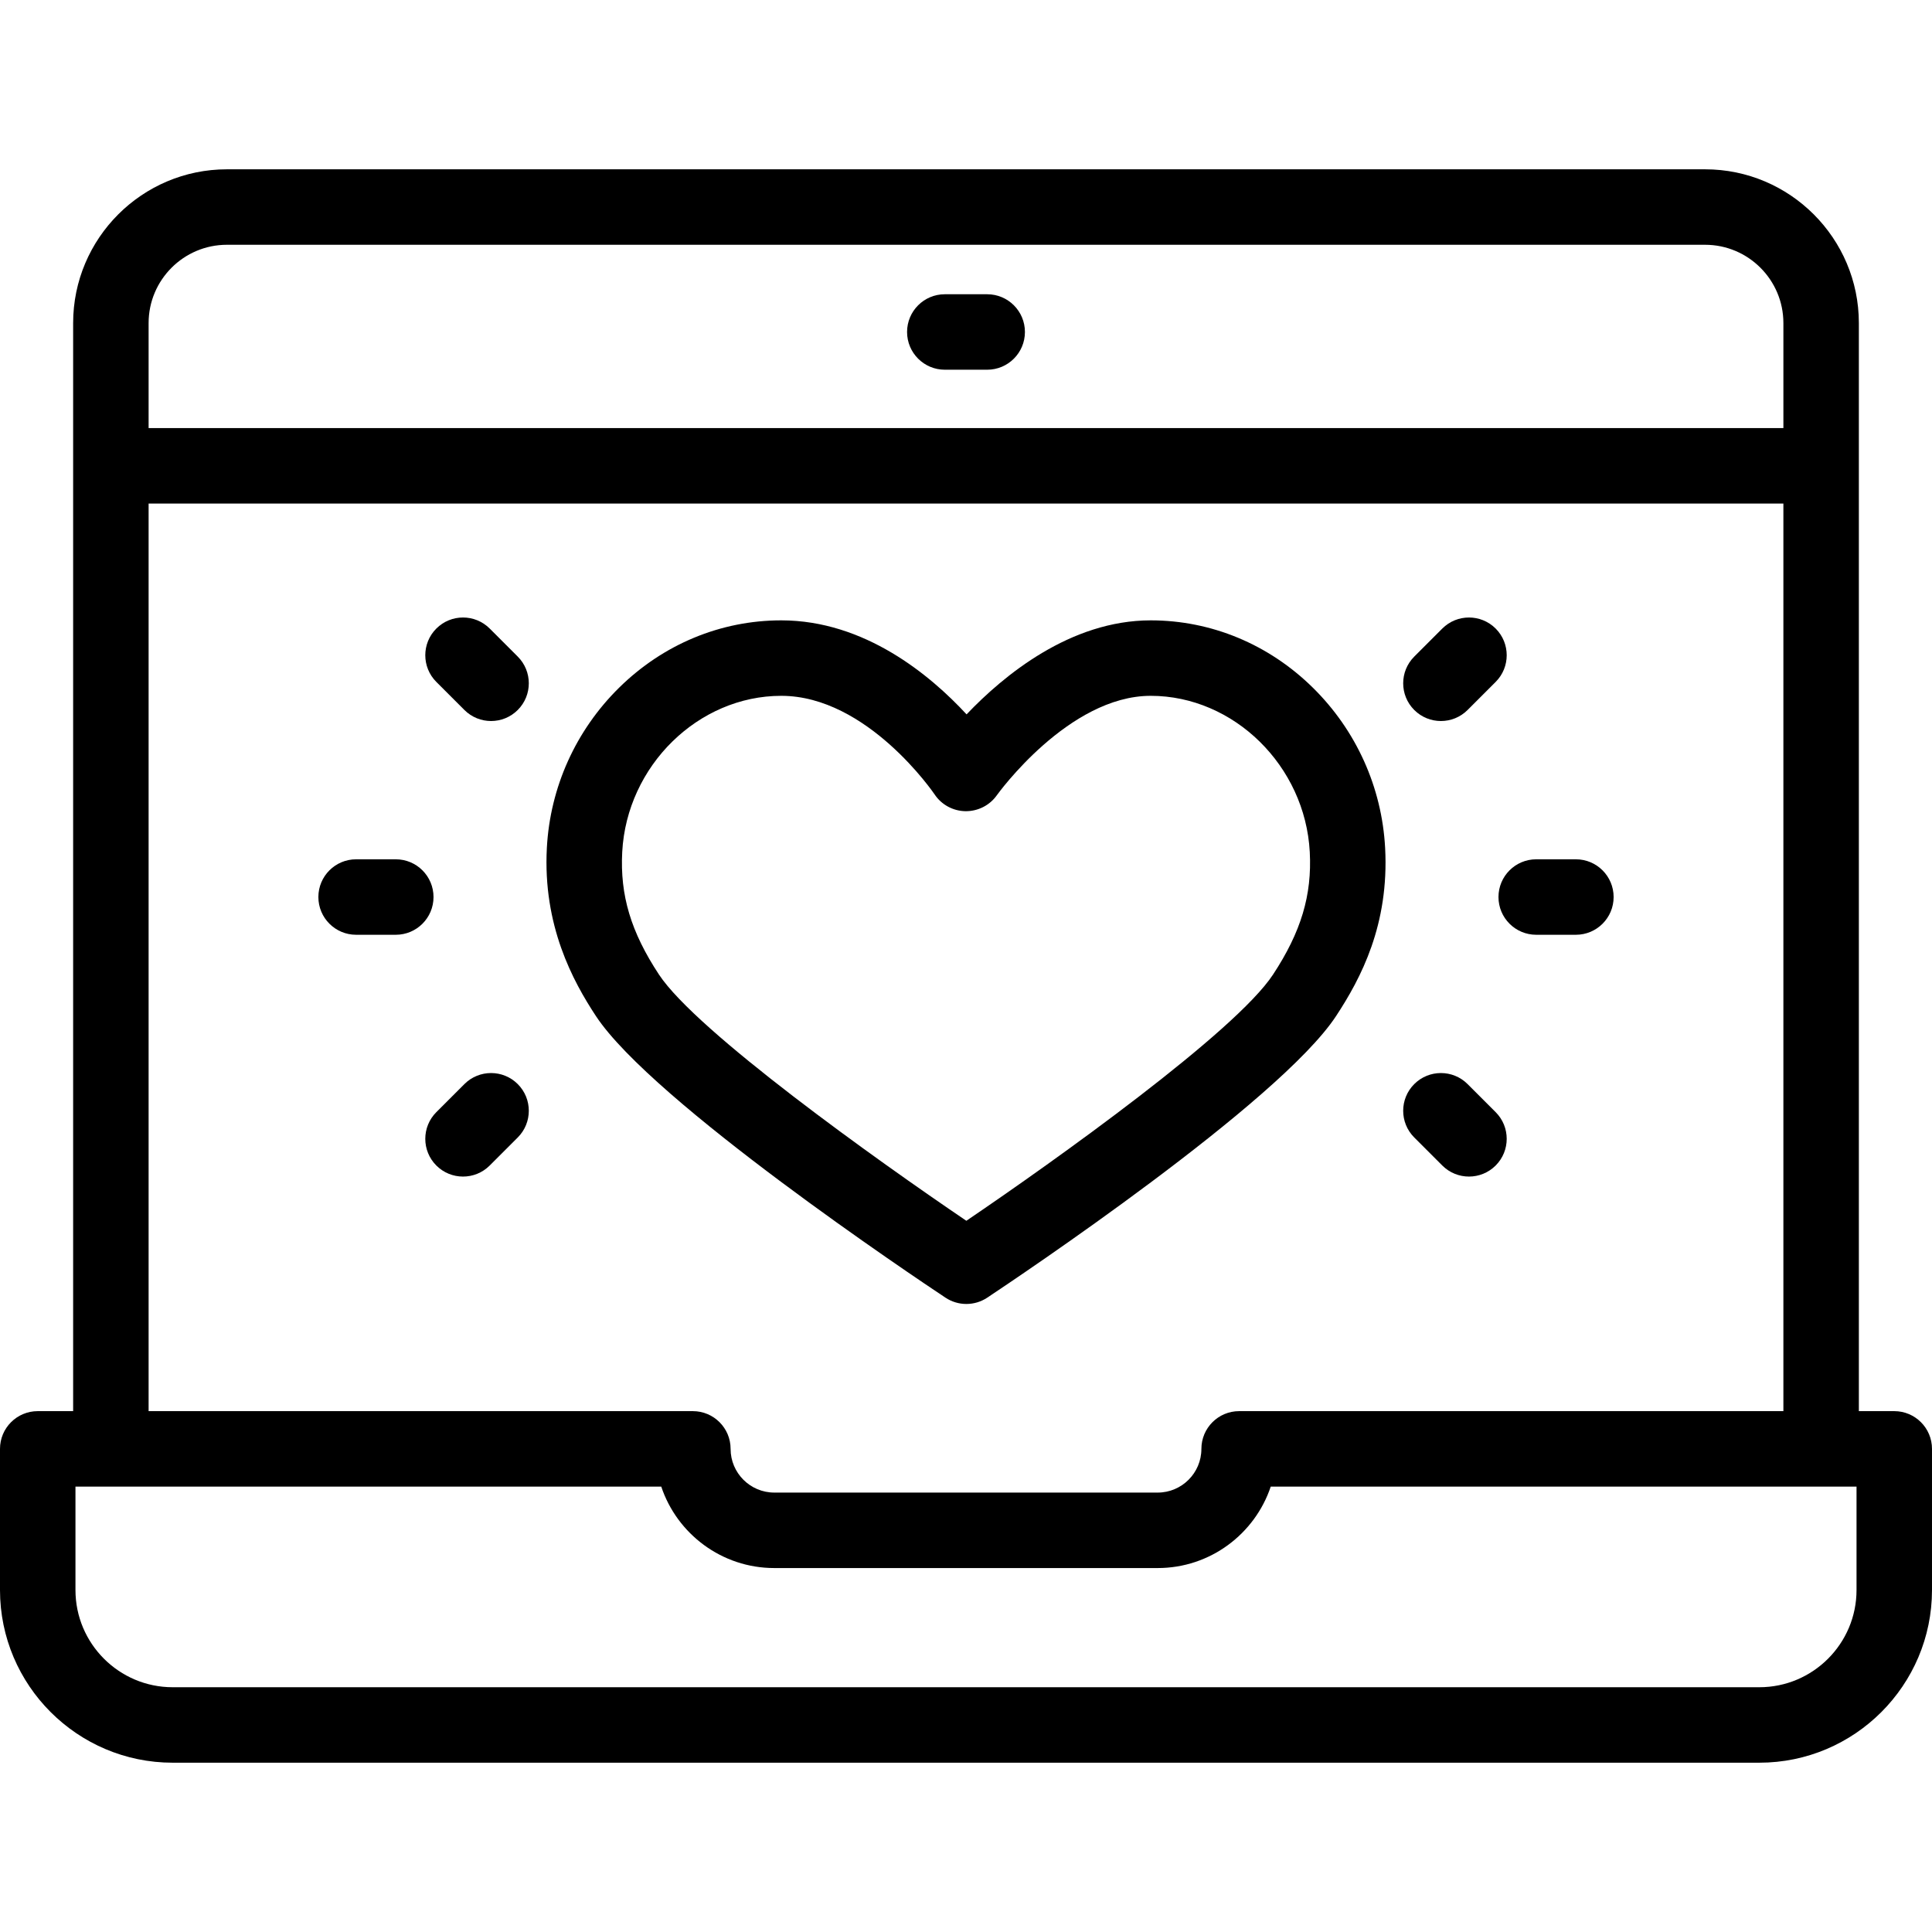 <svg id="Capa_1" enable-background="new 0 0 512 512" height="512" viewBox="0 0 512 512" width="512" xmlns="http://www.w3.org/2000/svg"><g><path d="m502 373.966h-9.383v-288.351c0-22.468-18.279-40.747-40.747-40.747h-391.74c-22.468 0-40.747 18.279-40.747 40.747v288.352h-9.383c-5.523 0-10 4.477-10 10v37.406c0 25.232 20.527 45.76 45.759 45.76h420.481c25.232 0 45.76-20.527 45.76-45.759v-37.406c0-5.525-4.478-10.002-10-10.002zm-441.87-309.098h391.74c11.44 0 20.747 9.307 20.747 20.746v27.837h-433.234v-27.836c0-11.44 9.307-20.747 20.747-20.747zm-20.747 68.583h433.234v240.515h-144.234c-5.522 0-10 4.477-10 10 0 6.387-5.196 11.582-11.583 11.582h-101.6c-6.387 0-11.583-5.196-11.583-11.582 0-5.523-4.477-10-10-10h-144.234zm452.617 287.922c0 14.204-11.556 25.759-25.76 25.759h-420.481c-14.204 0-25.759-11.556-25.759-25.76v-27.406h155.239c4.193 12.528 16.04 21.582 29.96 21.582h101.6c13.921 0 25.768-9.054 29.961-21.582h155.24z"/><path d="m256.096 345.564c1.927 0 3.854-.556 5.529-1.668 7.877-5.228 77.39-51.733 92.449-74.631 6.624-10.078 14.089-24.251 13-44.565-.859-16.053-7.655-31.127-19.138-42.444-11.681-11.514-26.946-17.855-42.983-17.855-21.325 0-38.989 14.607-48.799 24.914-9.584-10.364-26.982-24.914-49.111-24.914-16.036 0-31.301 6.341-42.982 17.855-11.481 11.317-18.278 26.391-19.137 42.446-1.098 20.59 6.899 35.3 13.011 44.574 14.964 22.706 84.726 69.374 92.631 74.621 1.676 1.111 3.602 1.667 5.53 1.667zm-81.461-87.294c-7.439-11.289-10.352-21.01-9.739-32.501 1.221-22.811 20.128-41.368 42.147-41.368 22.842 0 40.468 25.872 40.629 26.113 1.822 2.746 4.886 4.408 8.181 4.46 3.309.033 6.41-1.532 8.317-4.219.186-.264 18.963-26.354 40.782-26.354 22.021 0 40.929 18.558 42.15 41.369.614 11.464-2.3 21.187-9.74 32.508-9.995 15.196-57.765 49.313-81.269 65.243-23.581-15.978-71.528-50.183-81.458-65.251z"/><path d="m250.383 97.979h11.234c5.522 0 10-4.477 10-10s-4.478-10-10-10h-11.234c-5.523 0-10 4.477-10 10s4.477 10 10 10z"/><path d="m407.112 247.724h10.516c5.522 0 10-4.477 10-10s-4.478-10-10-10h-10.516c-5.522 0-10 4.477-10 10s4.478 10 10 10z"/><path d="m381.859 191.079c2.56 0 5.119-.977 7.071-2.929l7.435-7.435c3.905-3.905 3.905-10.237 0-14.142-3.906-3.905-10.238-3.905-14.143.001l-7.435 7.435c-3.905 3.905-3.905 10.237 0 14.142 1.954 1.951 4.513 2.928 7.072 2.928z"/><path d="m382.223 308.874c1.953 1.953 4.512 2.929 7.071 2.929s5.118-.977 7.071-2.929c3.905-3.905 3.905-10.237 0-14.142l-7.435-7.435c-3.905-3.905-10.235-3.905-14.143 0-3.905 3.905-3.905 10.237 0 14.142z"/><path d="m104.887 227.724h-10.515c-5.523 0-10 4.477-10 10s4.477 10 10 10h10.515c5.523 0 10-4.477 10-10s-4.477-10-10-10z"/><path d="m123.069 287.297-7.435 7.435c-3.905 3.905-3.905 10.237 0 14.143 1.953 1.953 4.512 2.929 7.071 2.929s5.119-.976 7.071-2.929l7.435-7.435c3.905-3.905 3.905-10.237 0-14.143-3.904-3.905-10.236-3.905-14.142 0z"/><path d="m129.777 166.572c-3.905-3.905-10.237-3.905-14.143 0-3.905 3.905-3.905 10.237 0 14.143l7.435 7.435c1.953 1.953 4.512 2.929 7.071 2.929s5.119-.976 7.071-2.929c3.905-3.905 3.905-10.237 0-14.143z"/></g></svg>